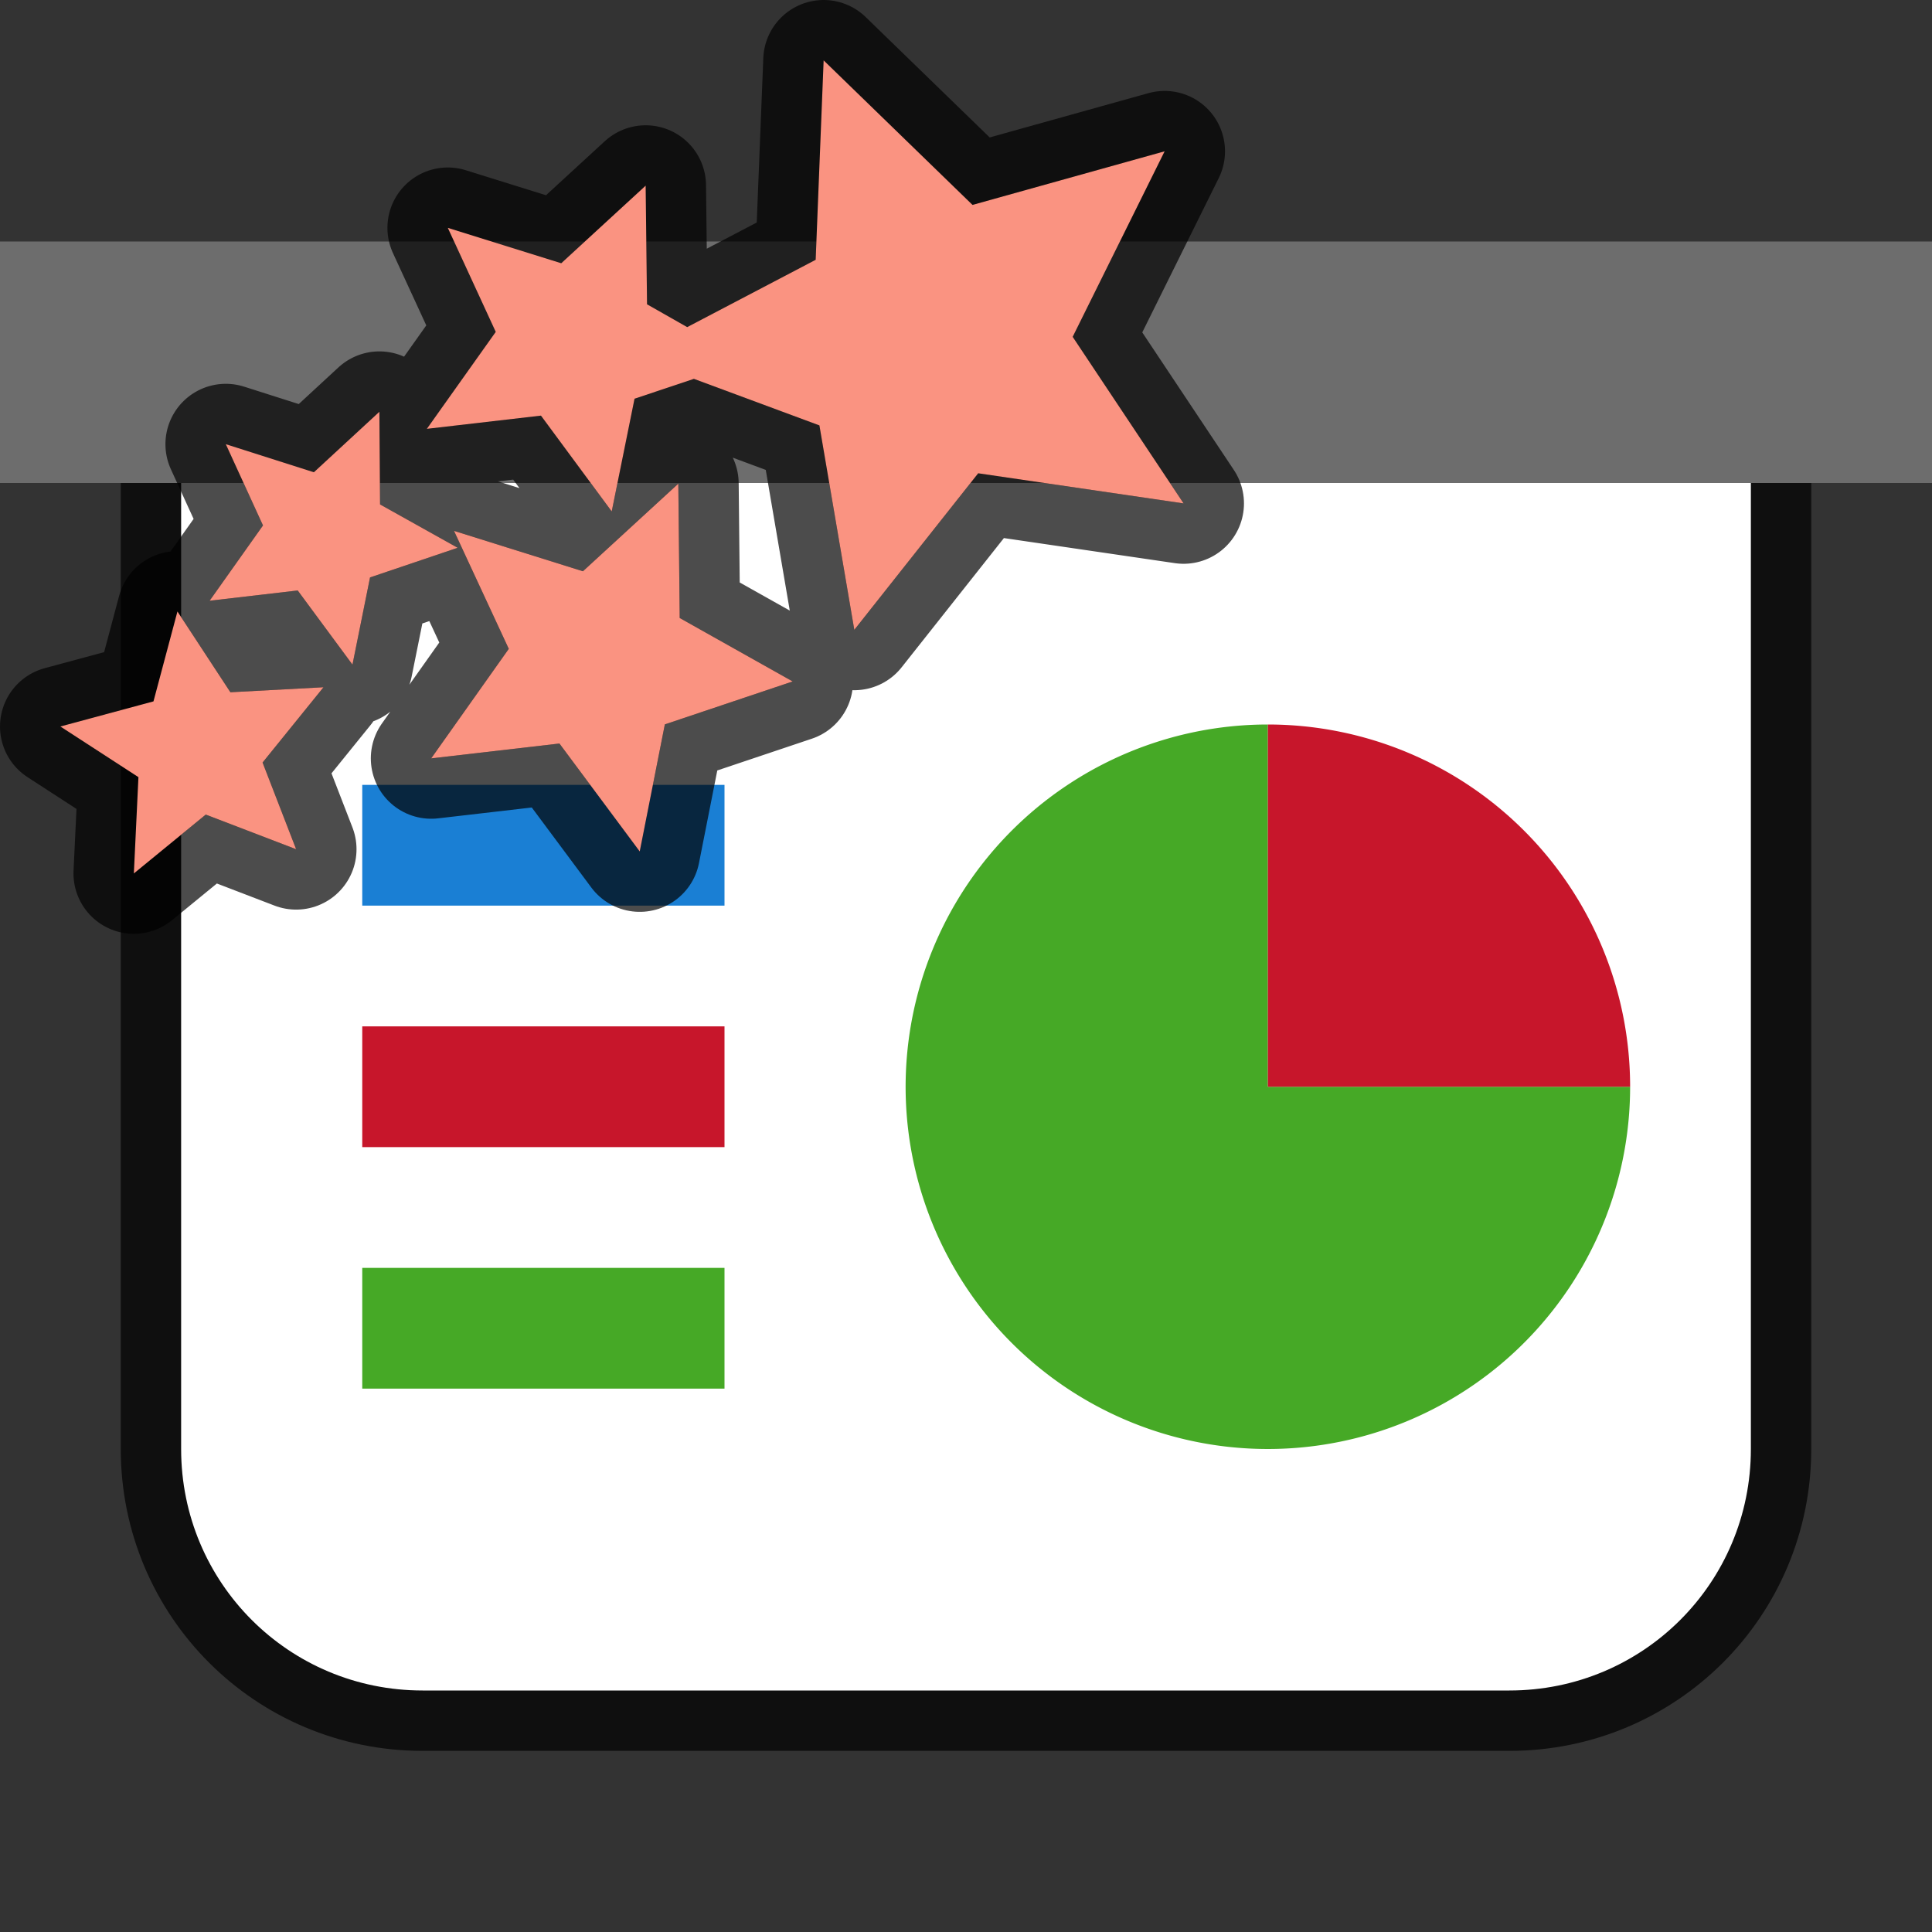 <?xml version="1.0" encoding="UTF-8" standalone="no"?>
<svg
   xmlns:dc="http://purl.org/dc/elements/1.1/"
   xmlns:cc="http://creativecommons.org/ns#"
   xmlns:rdf="http://www.w3.org/1999/02/22-rdf-syntax-ns#"
   xmlns:svg="http://www.w3.org/2000/svg"
   xmlns="http://www.w3.org/2000/svg"
   xmlns:sodipodi="http://sodipodi.sourceforge.net/DTD/sodipodi-0.dtd"
   xmlns:inkscape="http://www.inkscape.org/namespaces/inkscape"
   viewBox="0 0 32 32"
   version="1.1"
   id="svg4"
   sodipodi:docname="diaeffect.svg"
   inkscape:export-filename="/home/jupiter007/Libreoffice yaru theme fullcolor/build/cmd/32/diaeffect.png"
   inkscape:export-xdpi="96"
   inkscape:export-ydpi="96"
   inkscape:version="0.92.5 (2060ec1f9f, 2020-04-08)">
  <rect x="0" y="0" width="32" height="32" fill="#333333" stroke="none"/>
  <defs
     id="defs8" />
  <sodipodi:namedview
     pagecolor="#ffffff"
     bordercolor="#666666"
     borderopacity="1"
     objecttolerance="10"
     gridtolerance="10"
     guidetolerance="10"
     inkscape:pageopacity="0"
     inkscape:pageshadow="2"
     inkscape:window-width="1920"
     inkscape:window-height="1011"
     id="namedview6"
     showgrid="true"
     inkscape:zoom="20.85965"
     inkscape:cx="5.4347556"
     inkscape:cy="23.07159"
     inkscape:window-x="0"
     inkscape:window-y="32"
     inkscape:window-maximized="1"
     inkscape:current-layer="svg4">
    <inkscape:grid
       type="xygrid"
       id="grid837" />
  </sodipodi:namedview>
  <path
     inkscape:connector-curvature="0"
     id="path826"
     d="m 3,8 v 16 c 0,2.216 1.784,4 4,4 h 18 c 2.216,0 4,-1.784 4,-4 V 8 Z"
     style="opacity:0.7;fill:#000000;fill-opacity:1;fill-rule:evenodd;stroke:#000000;stroke-width:2;stroke-linecap:butt;stroke-linejoin:round;stroke-miterlimit:4;stroke-dasharray:none;stroke-opacity:1" />
  <rect
     style="opacity:1;fill:#6d6d6d;fill-opacity:1;fill-rule:evenodd;stroke:none;stroke-width:2;stroke-linecap:butt;stroke-linejoin:round;stroke-miterlimit:4;stroke-dasharray:none;stroke-opacity:1"
     id="rect819"
     width="32"
     height="4"
     x="8.0000001e-07"
     y="4" />
  <path
     inkscape:connector-curvature="0"
     style="opacity:1;fill:#ffffff;fill-opacity:1;fill-rule:evenodd;stroke:none;stroke-width:2;stroke-linecap:butt;stroke-linejoin:round;stroke-miterlimit:4;stroke-dasharray:none;stroke-opacity:1"
     d="m 3,8 v 16 c 0,2.216 1.784,4 4,4 h 18 c 2.216,0 4,-1.784 4,-4 V 8 Z"
     id="rect821" />
  <path
     style="opacity:1;fill:#46a926;fill-opacity:1;fill-rule:evenodd;stroke:none;stroke-width:2;stroke-linecap:butt;stroke-linejoin:round;stroke-miterlimit:4;stroke-dasharray:none;stroke-opacity:1"
     id="path830"
     sodipodi:type="arc"
     sodipodi:cx="21"
     sodipodi:cy="18"
     sodipodi:rx="6"
     sodipodi:ry="6"
     sodipodi:start="0"
     sodipodi:end="4.712389"
     d="M 27,18 A 6,6 0 0 1 23.296,23.543 6,6 0 0 1 16.757,22.243 6,6 0 0 1 15.457,15.704 6,6 0 0 1 21,12 l 0,6 z" />
  <path
     d="m 12,-21 a 6,6 0 0 1 6,-6 l 0,6 z"
     sodipodi:end="4.712389"
     sodipodi:start="3.1415927"
     sodipodi:ry="6"
     sodipodi:rx="6"
     sodipodi:cy="-21"
     sodipodi:cx="18"
     sodipodi:type="arc"
     id="path832"
     style="opacity:1;fill:#c7162b;fill-opacity:1;fill-rule:evenodd;stroke:none;stroke-width:2;stroke-linecap:butt;stroke-linejoin:round;stroke-miterlimit:4;stroke-dasharray:none;stroke-opacity:1"
     transform="rotate(90)" />
  <rect
     style="opacity:1;fill:#1a7fd4;fill-opacity:1;fill-rule:evenodd;stroke:none;stroke-width:4;stroke-linecap:butt;stroke-linejoin:round;stroke-miterlimit:4;stroke-dasharray:none;stroke-opacity:1"
     id="rect830"
     width="6"
     height="2"
     x="6"
     y="13" />
  <rect
     style="opacity:1;fill:#c7162b;fill-opacity:1;fill-rule:evenodd;stroke:none;stroke-width:4;stroke-linecap:butt;stroke-linejoin:round;stroke-miterlimit:4;stroke-dasharray:none;stroke-opacity:1"
     id="rect832"
     width="6"
     height="2"
     x="6"
     y="17" />
  <rect
     style="opacity:1;fill:#46a926;fill-opacity:1;fill-rule:evenodd;stroke:none;stroke-width:4;stroke-linecap:butt;stroke-linejoin:round;stroke-miterlimit:4;stroke-dasharray:none;stroke-opacity:1"
     id="rect834"
     width="6"
     height="2"
     x="6"
     y="21" />
  <path
     inkscape:connector-curvature="0"
     d="M 13.642,1 13.51,4.303 11.382,5.418 10.717,5.04 10.694,3.075 9.296,4.36 7.417,3.774 l 0.794,1.723 -1.141,1.606 1.89,-0.219 1.172,1.587 0.378,-1.867 0.983,-0.329 2.079,0.771 0.578,3.386 2.052,-2.593 3.402,0.499 -1.837,-2.759 1.523,-3.073 -3.182,0.888 z M 6.284,6.82 5.199,7.822 3.74,7.357 4.356,8.703 3.472,9.95 4.931,9.78 5.838,11.008 6.129,9.564 7.58,9.073 6.295,8.355 Z m 4.951,1.191 -1.58,1.451 -2.135,-0.669 0.907,1.954 -1.285,1.814 2.124,-0.246 1.33,1.788 0.416,-2.105 2.117,-0.711 -1.871,-1.051 z m -8.296,2.117 -0.397,1.489 -1.542,0.416 1.293,0.839 -0.076,1.595 1.191,-0.975 1.497,0.574 -0.556,-1.436 1.009,-1.247 -1.542,0.083 z"
     id="path882"
     style="opacity:0.7;fill:#000000;fill-opacity:1;stroke:#000000;stroke-width:2;stroke-linejoin:round" />
  <path
     inkscape:connector-curvature="0"
     style="fill:#fa9381;fill-opacity:1;stroke-width:3.78"
     id="path39"
     d="M 13.642,1 13.51,4.303 11.382,5.418 10.717,5.04 10.694,3.075 9.296,4.36 7.417,3.774 l 0.794,1.723 -1.141,1.606 1.89,-0.219 1.172,1.587 0.378,-1.867 0.983,-0.329 2.079,0.771 0.578,3.386 2.052,-2.593 3.402,0.499 -1.837,-2.759 1.523,-3.073 -3.182,0.888 z M 6.284,6.82 5.199,7.822 3.74,7.357 4.356,8.703 3.472,9.95 4.931,9.78 5.838,11.008 6.129,9.564 7.58,9.073 6.295,8.355 Z m 4.951,1.191 -1.58,1.451 -2.135,-0.669 0.907,1.954 -1.285,1.814 2.124,-0.246 1.33,1.788 0.416,-2.105 2.117,-0.711 -1.871,-1.051 z m -8.296,2.117 -0.397,1.489 -1.542,0.416 1.293,0.839 -0.076,1.595 1.191,-0.975 1.497,0.574 -0.556,-1.436 1.009,-1.247 -1.542,0.083 z" />
</svg>
